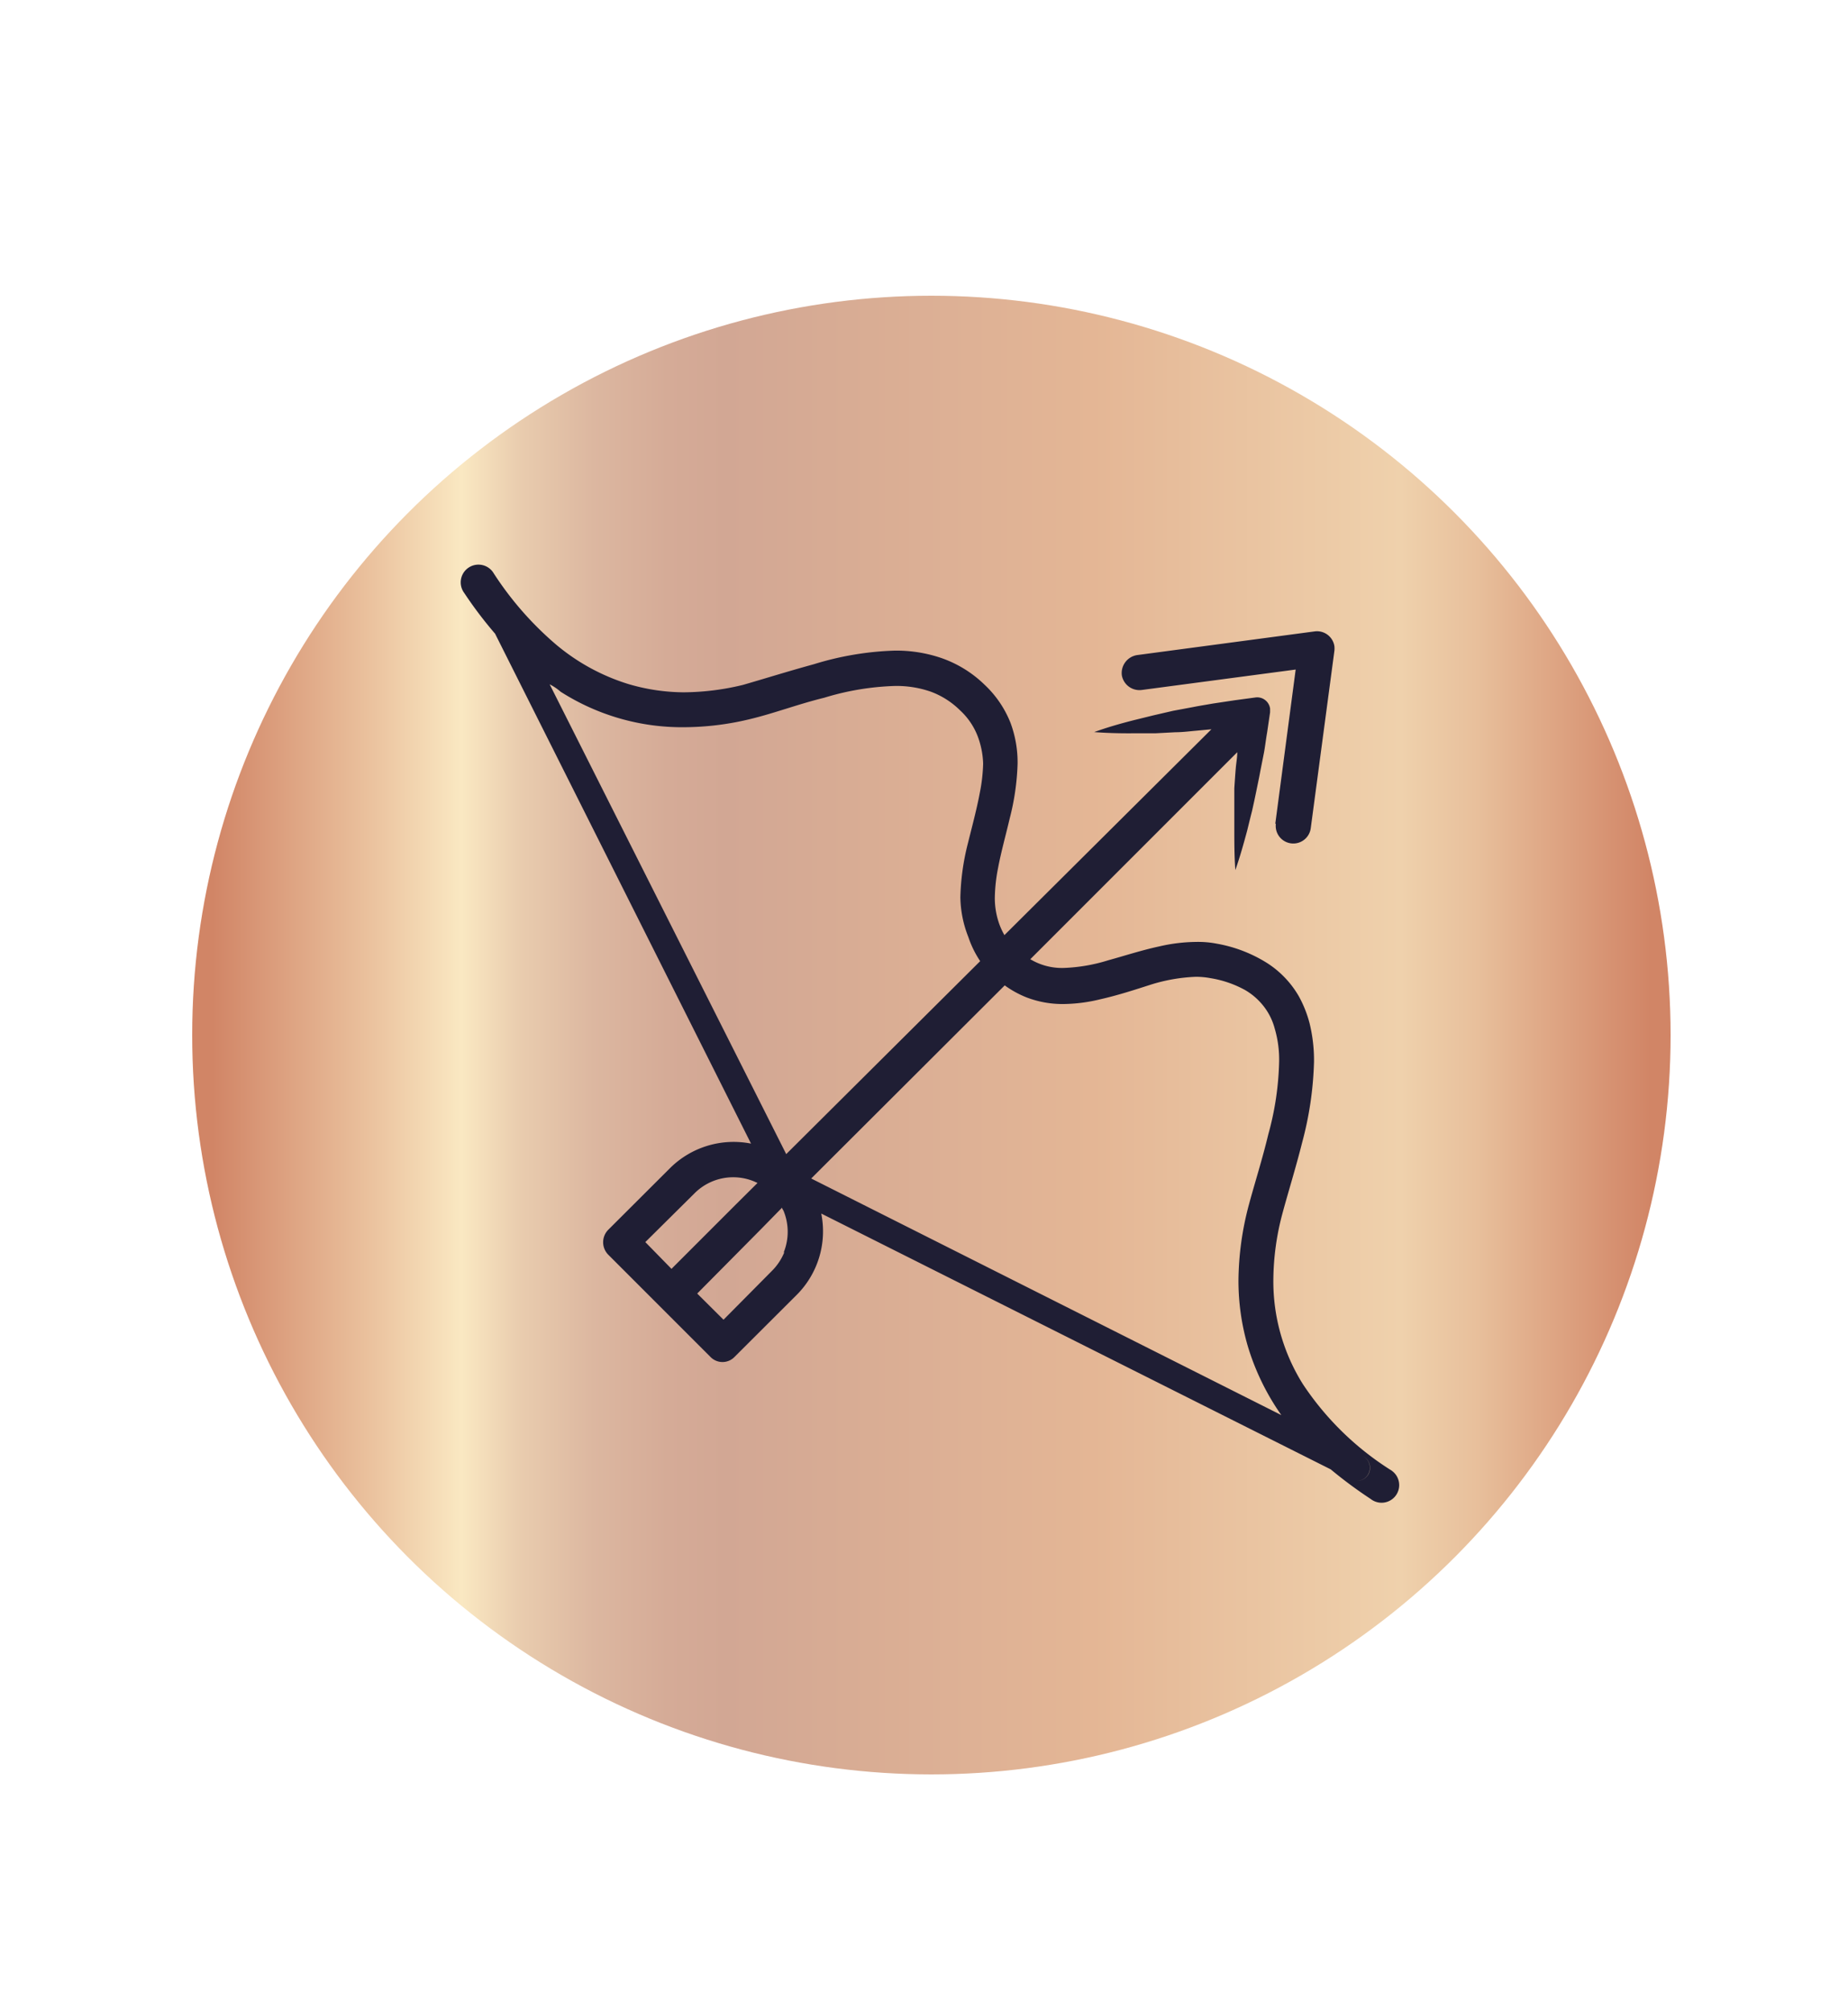 <svg xmlns="http://www.w3.org/2000/svg" xmlns:xlink="http://www.w3.org/1999/xlink" width="125" height="136" viewBox="0 0 125 136"><defs><style>.a{fill:none;}.b,.d{isolation:isolate;}.c{fill:url(#a);}.d{fill:#1f1e34;mix-blend-mode:soft-light;}</style><linearGradient id="a" y1="0.5" x2="1" y2="0.5" gradientUnits="objectBoundingBox"><stop offset="0.01" stop-color="#d18566"/><stop offset="0.04" stop-color="#d89676"/><stop offset="0.12" stop-color="#ebc39f"/><stop offset="0.18" stop-color="#fae8c2"/><stop offset="0.22" stop-color="#e9ccae"/><stop offset="0.27" stop-color="#dcb7a0"/><stop offset="0.32" stop-color="#d5ab97"/><stop offset="0.36" stop-color="#d2a794"/><stop offset="0.61" stop-color="#e4b695"/><stop offset="0.82" stop-color="#efd1ac"/><stop offset="0.87" stop-color="#e8c09c"/><stop offset="0.96" stop-color="#d79373"/><stop offset="0.99" stop-color="#d18566"/></linearGradient></defs><rect class="a" width="125" height="136"/><g class="b" transform="translate(0.5 2)"><circle class="c" cx="50" cy="50" r="50" transform="translate(12.5 18)"/><path class="d" d="M33,40.88,50.3,75.34A6.1,6.1,0,0,0,44.82,77l-4.18,4.17a1.2,1.2,0,0,0,0,1.68h0l6.93,6.93a1.13,1.13,0,0,0,1.6,0h0l4.21-4.2a6.08,6.08,0,0,0,1.67-5.51l34.46,17.3h0a30,30,0,0,0,2.7,2,1.192,1.192,0,1,0,1.48-1.87.91.91,0,0,0-.16-.11,19.82,19.82,0,0,1-5.9-5.78,13.08,13.08,0,0,1-2-7.07,17.75,17.75,0,0,1,.63-4.53c.36-1.34.88-3,1.32-4.75a23.22,23.22,0,0,0,.8-5.44,10.48,10.48,0,0,0-.3-2.62,7.86,7.86,0,0,0-.73-1.83,6.56,6.56,0,0,0-2.14-2.24,9.47,9.47,0,0,0-3.4-1.31,6.57,6.57,0,0,0-1.4-.12,11.44,11.44,0,0,0-2.48.3c-1.21.26-2.4.65-3.46.94a11.45,11.45,0,0,1-3,.52,4.16,4.16,0,0,1-2.28-.59l14-14c0,.35-.07.71-.1,1.06s-.07.92-.1,1.38v2.75c0,.92,0,1.85.07,2.78.31-.88.56-1.78.8-2.67.11-.45.22-.9.33-1.33l.15-.68.14-.67c.09-.45.19-.9.27-1.35L85,48.88c.08-.45.13-.9.21-1.35l.2-1.36v-.25a.88.88,0,0,0-1-.75h0L83,45.36l-1.46.22c-.45.08-.9.15-1.35.24l-1.34.25-1.34.31-1.34.33c-.9.23-1.78.48-2.66.8.93.07,1.85.09,2.77.08h1.39L79,47.52c.47,0,.92-.06,1.38-.1l1.06-.1-14,13.92a4.941,4.941,0,0,1-.33-.7,5.24,5.24,0,0,1-.32-1.84,11.24,11.24,0,0,1,.22-2c.2-1.07.52-2.21.8-3.4a16.649,16.649,0,0,0,.52-3.65,7.66,7.66,0,0,0-.48-2.77,7.15,7.15,0,0,0-1.76-2.58,7.9,7.9,0,0,0-2.92-1.8A9.42,9.42,0,0,0,60,42a20.6,20.6,0,0,0-5.45.92c-1.75.48-3.41,1-4.8,1.4a17.39,17.39,0,0,1-4,.5A13.45,13.45,0,0,1,42,44.26a14,14,0,0,1-4.9-2.68,22.09,22.09,0,0,1-4.2-4.8,1.2,1.2,0,1,0-2,1.32A27.511,27.511,0,0,0,33,40.87ZM46.49,78.69l-.8-.85.8.85a3.69,3.69,0,0,1,4-.8l.25.11L49.3,79.43l-4.38,4.38L43.15,82Zm6.06,4a3.8,3.8,0,0,1-.8,1.22l-3.31,3.34-1.78-1.77L51,81.1l1.4-1.43c0,.08.08.16.11.24a3.74,3.74,0,0,1,0,2.79ZM68.93,65.45a6.81,6.81,0,0,0,2.52.45,10.859,10.859,0,0,0,2.47-.32c1.2-.27,2.36-.65,3.45-1a11.67,11.67,0,0,1,3-.52,5.23,5.23,0,0,1,1,.09,7.22,7.22,0,0,1,2.34.8,4.34,4.34,0,0,1,1.08.88,4.18,4.18,0,0,1,.93,1.72,7.42,7.42,0,0,1,.3,2.3,20,20,0,0,1-.73,4.86c-.4,1.67-.92,3.3-1.3,4.71a20.38,20.38,0,0,0-.72,5.15A15.81,15.81,0,0,0,83.89,89a16.12,16.12,0,0,0,2.28,4.7l5.51,2.77a.89.89,0,0,1,.4,1.19.9.9,0,0,1-.85.49.89.89,0,0,0,.45-1.68L86.17,93.7l-31.8-16-.51-.25h0l.51.25L67.46,64.64A6.79,6.79,0,0,0,68.93,65.45ZM37.42,44.78a15.25,15.25,0,0,0,8.38,2.4,19.17,19.17,0,0,0,4.52-.57c1.6-.39,3.2-1,4.92-1.42a18.13,18.13,0,0,1,4.8-.8,7.05,7.05,0,0,1,2.4.38,5.53,5.53,0,0,1,2,1.27,4.65,4.65,0,0,1,1.18,1.72A5.71,5.71,0,0,1,66,49.64a11.36,11.36,0,0,1-.23,2c-.2,1.07-.51,2.22-.8,3.39a16.141,16.141,0,0,0-.51,3.65A7.57,7.57,0,0,0,65,61.37,6.82,6.82,0,0,0,65.8,63L52.68,76.05l-16-31.77A3.539,3.539,0,0,1,37.42,44.78Zm48.34,8.94,1.38-10.44-10.4,1.38a1.21,1.21,0,0,1-1.36-1,1.23,1.23,0,0,1,1.05-1.36l12-1.6a1.19,1.19,0,0,1,1.33,1,1.6,1.6,0,0,1,0,.31l-1.6,12a1.19,1.19,0,1,1-2.36-.31Z"/></g></svg>